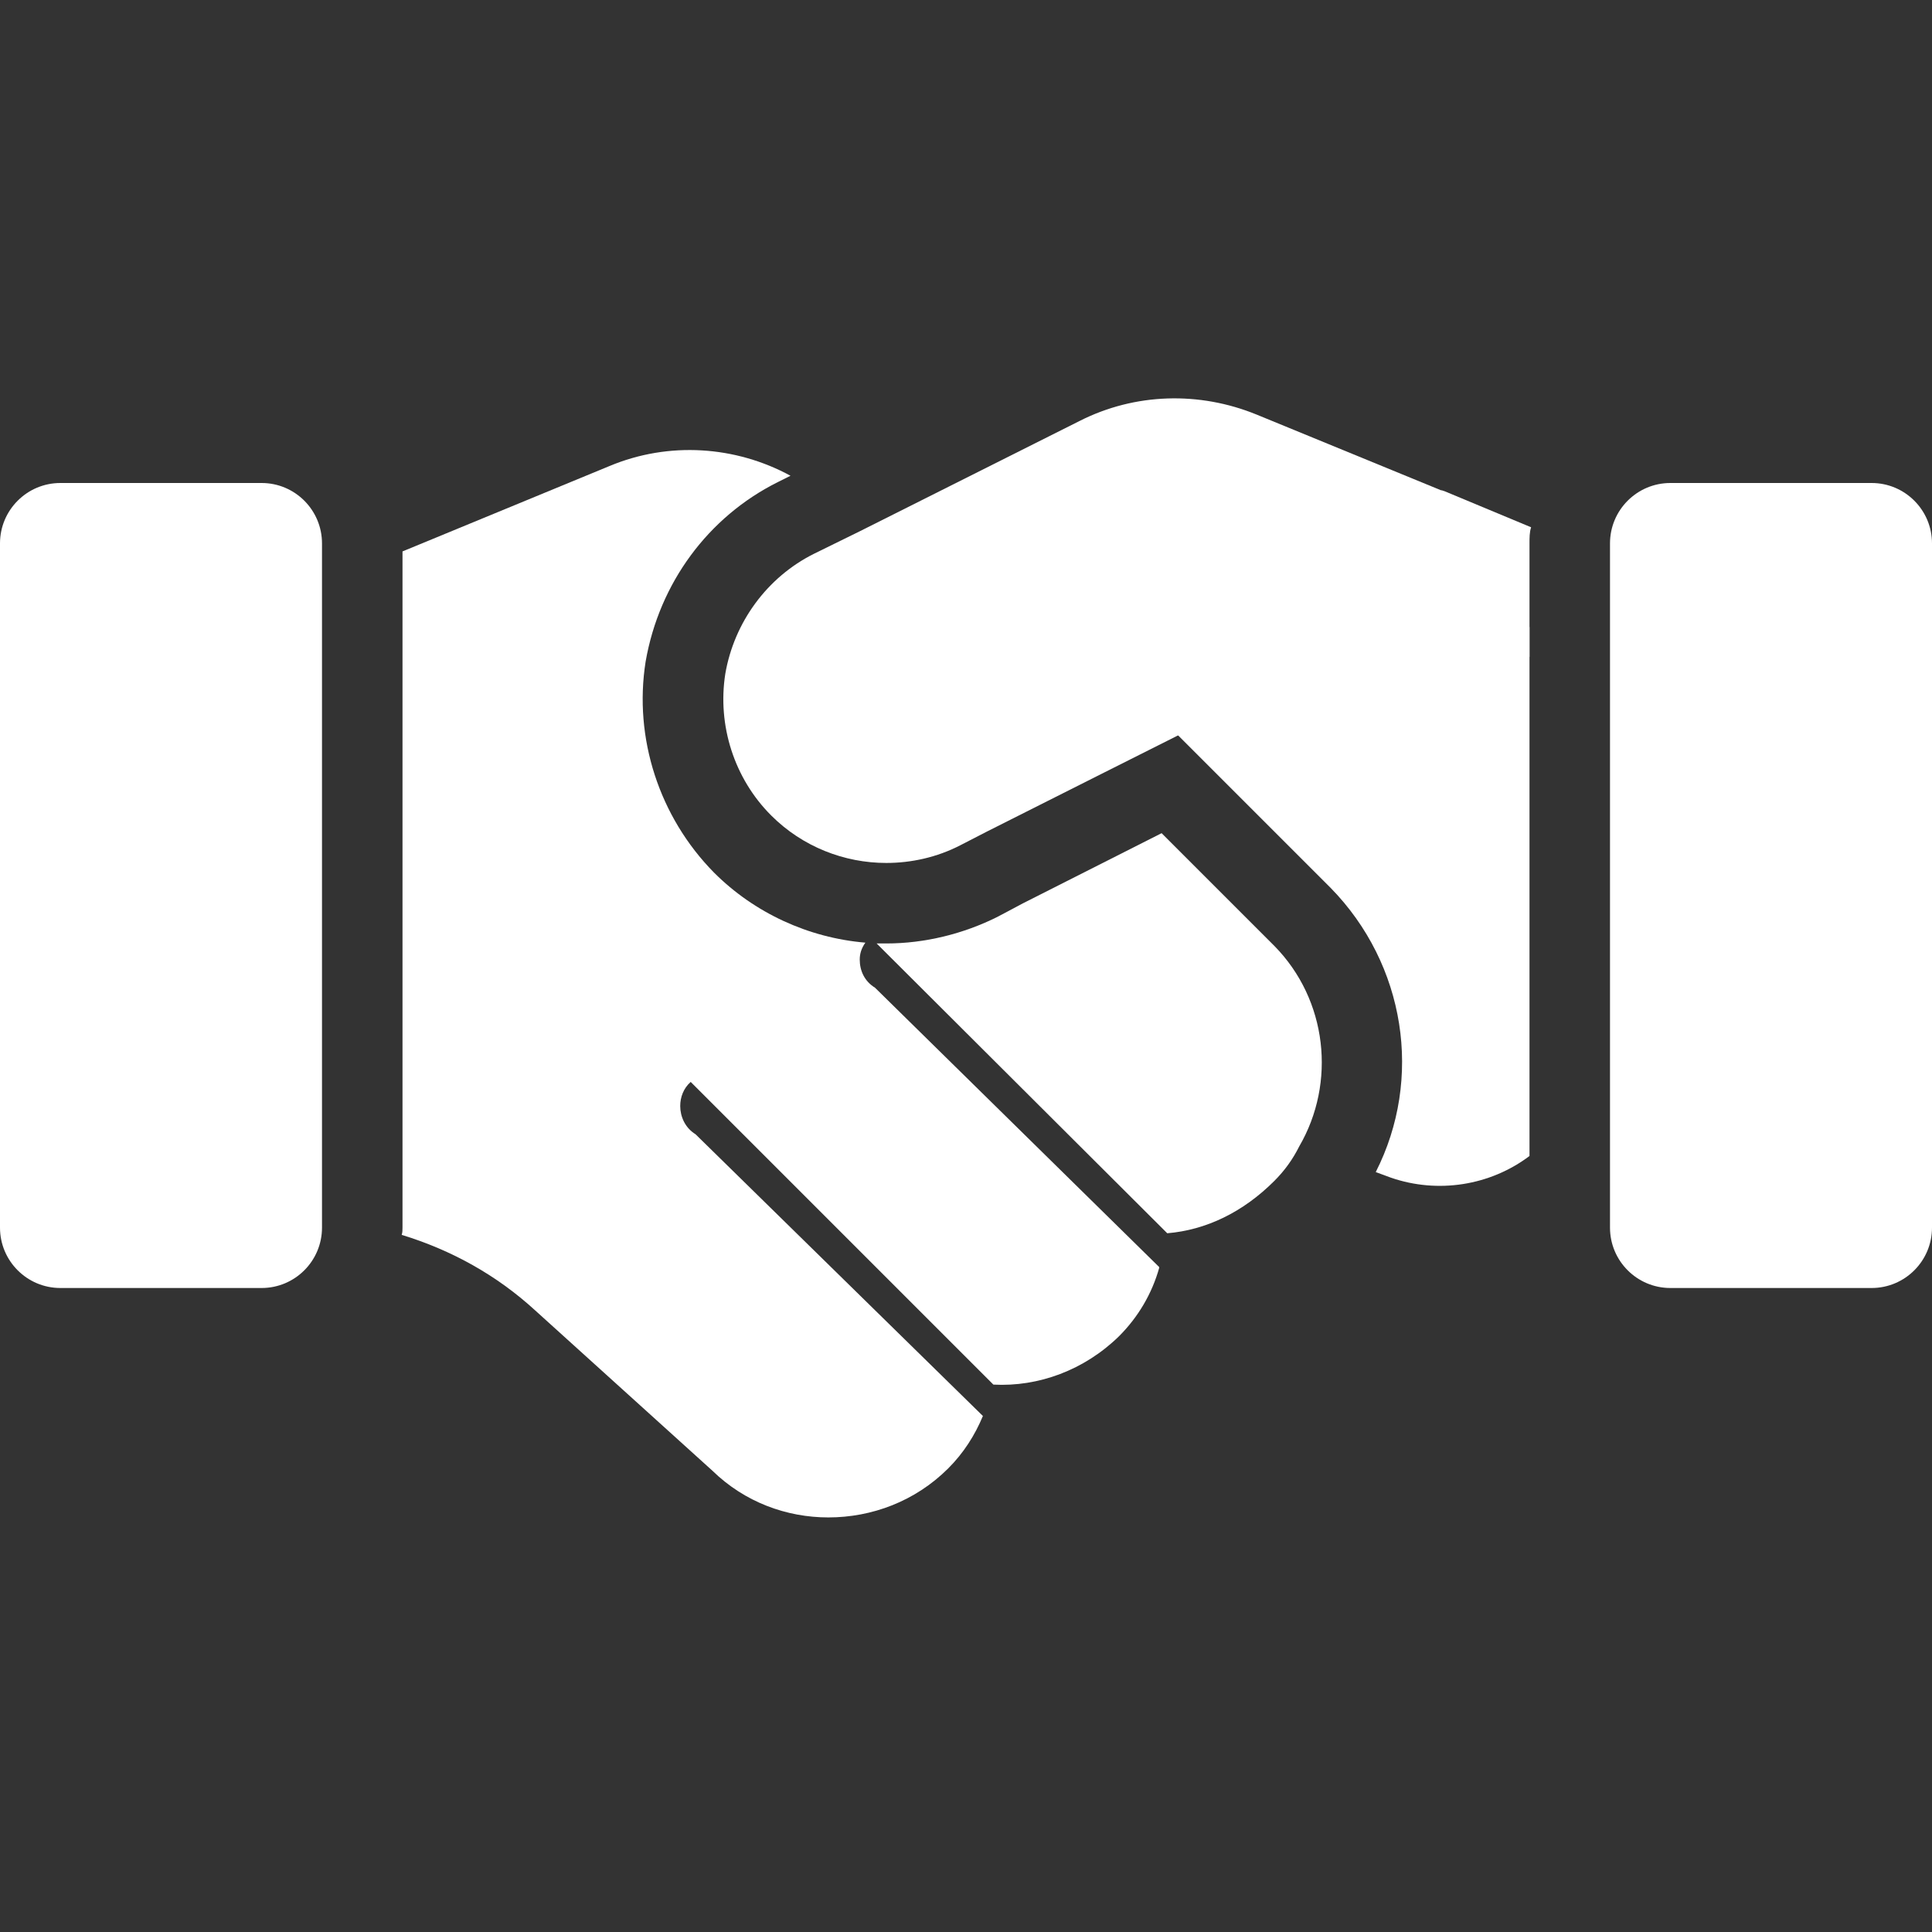 <svg fill="#fff" id="bold" enable-background="new 0 0 24 24" height="512" viewBox="0 0 24 24" width="512" xmlns="http://www.w3.org/2000/svg">
<rect x="0" y="0" width="24" height="24" fill="#333333" stroke="none"/>
<path d="m19 7.79v6.57c-.49.37-1.14.47-1.72.27l-.19-.07c.59-1.16.37-2.58-.56-3.53l-3.37-3.37 2.68-.94z"/>
<path d="m10.87 12.27 3.53 3.47v.01c-.09.32-.26.61-.5.85-.43.42-1 .63-1.56.6l-3.76-3.76c-.09.08-.13.19-.13.3 0 .13.06.27.19.35l3.57 3.5c-.1.24-.24.46-.43.65-.41.41-.95.61-1.49.61-.52 0-1.04-.19-1.44-.58l-2.2-1.99c-.48-.44-1.04-.75-1.66-.94.01-.03.01-.06.01-.09v-8.4l2.57-1.06c.74-.31 1.57-.25 2.25.12l-.16.08c-.86.43-1.47 1.25-1.64 2.23-.15.95.17 1.93.85 2.62.5.5 1.17.81 1.88.87-.05.07-.07.14-.07.21 0 .14.06.27.19.35z"/><path d="m16.14 14.24c-.08.16-.18.3-.31.43-.39.39-.85.61-1.33.65l-3.61-3.6h.12c.48 0 .96-.12 1.38-.33l.32-.17 1.72-.87 1.39 1.39s0 0 .01.01c.66.67.77 1.7.31 2.49z"/><path d="m3.25 16h-2.5c-.414 0-.75-.336-.75-.75v-8.5c0-.414.336-.75.75-.75h2.5c.414 0 .75.336.75.75v8.5c0 .414-.336.75-.75.75z"/><path d="m23.25 16h-2.5c-.414 0-.75-.336-.75-.75v-8.5c0-.414.336-.75.75-.75h2.5c.414 0 .75.336.75.75v8.5c0 .414-.336.75-.75.75z"/><path d="m17.94 6.1c-.01 0-.02-.01-.04-.01l-2.29-.94c-.71-.29-1.51-.27-2.2.08l-2.73 1.37-.57.28c-.58.29-.99.85-1.1 1.49-.1.64.11 1.3.57 1.76.39.39.91.59 1.43.59.31 0 .63-.07.92-.22l.33-.17 1.43-.72 3.98-2 1.33.55v-1.41c0-.07 0-.14.02-.2z"/></svg>
